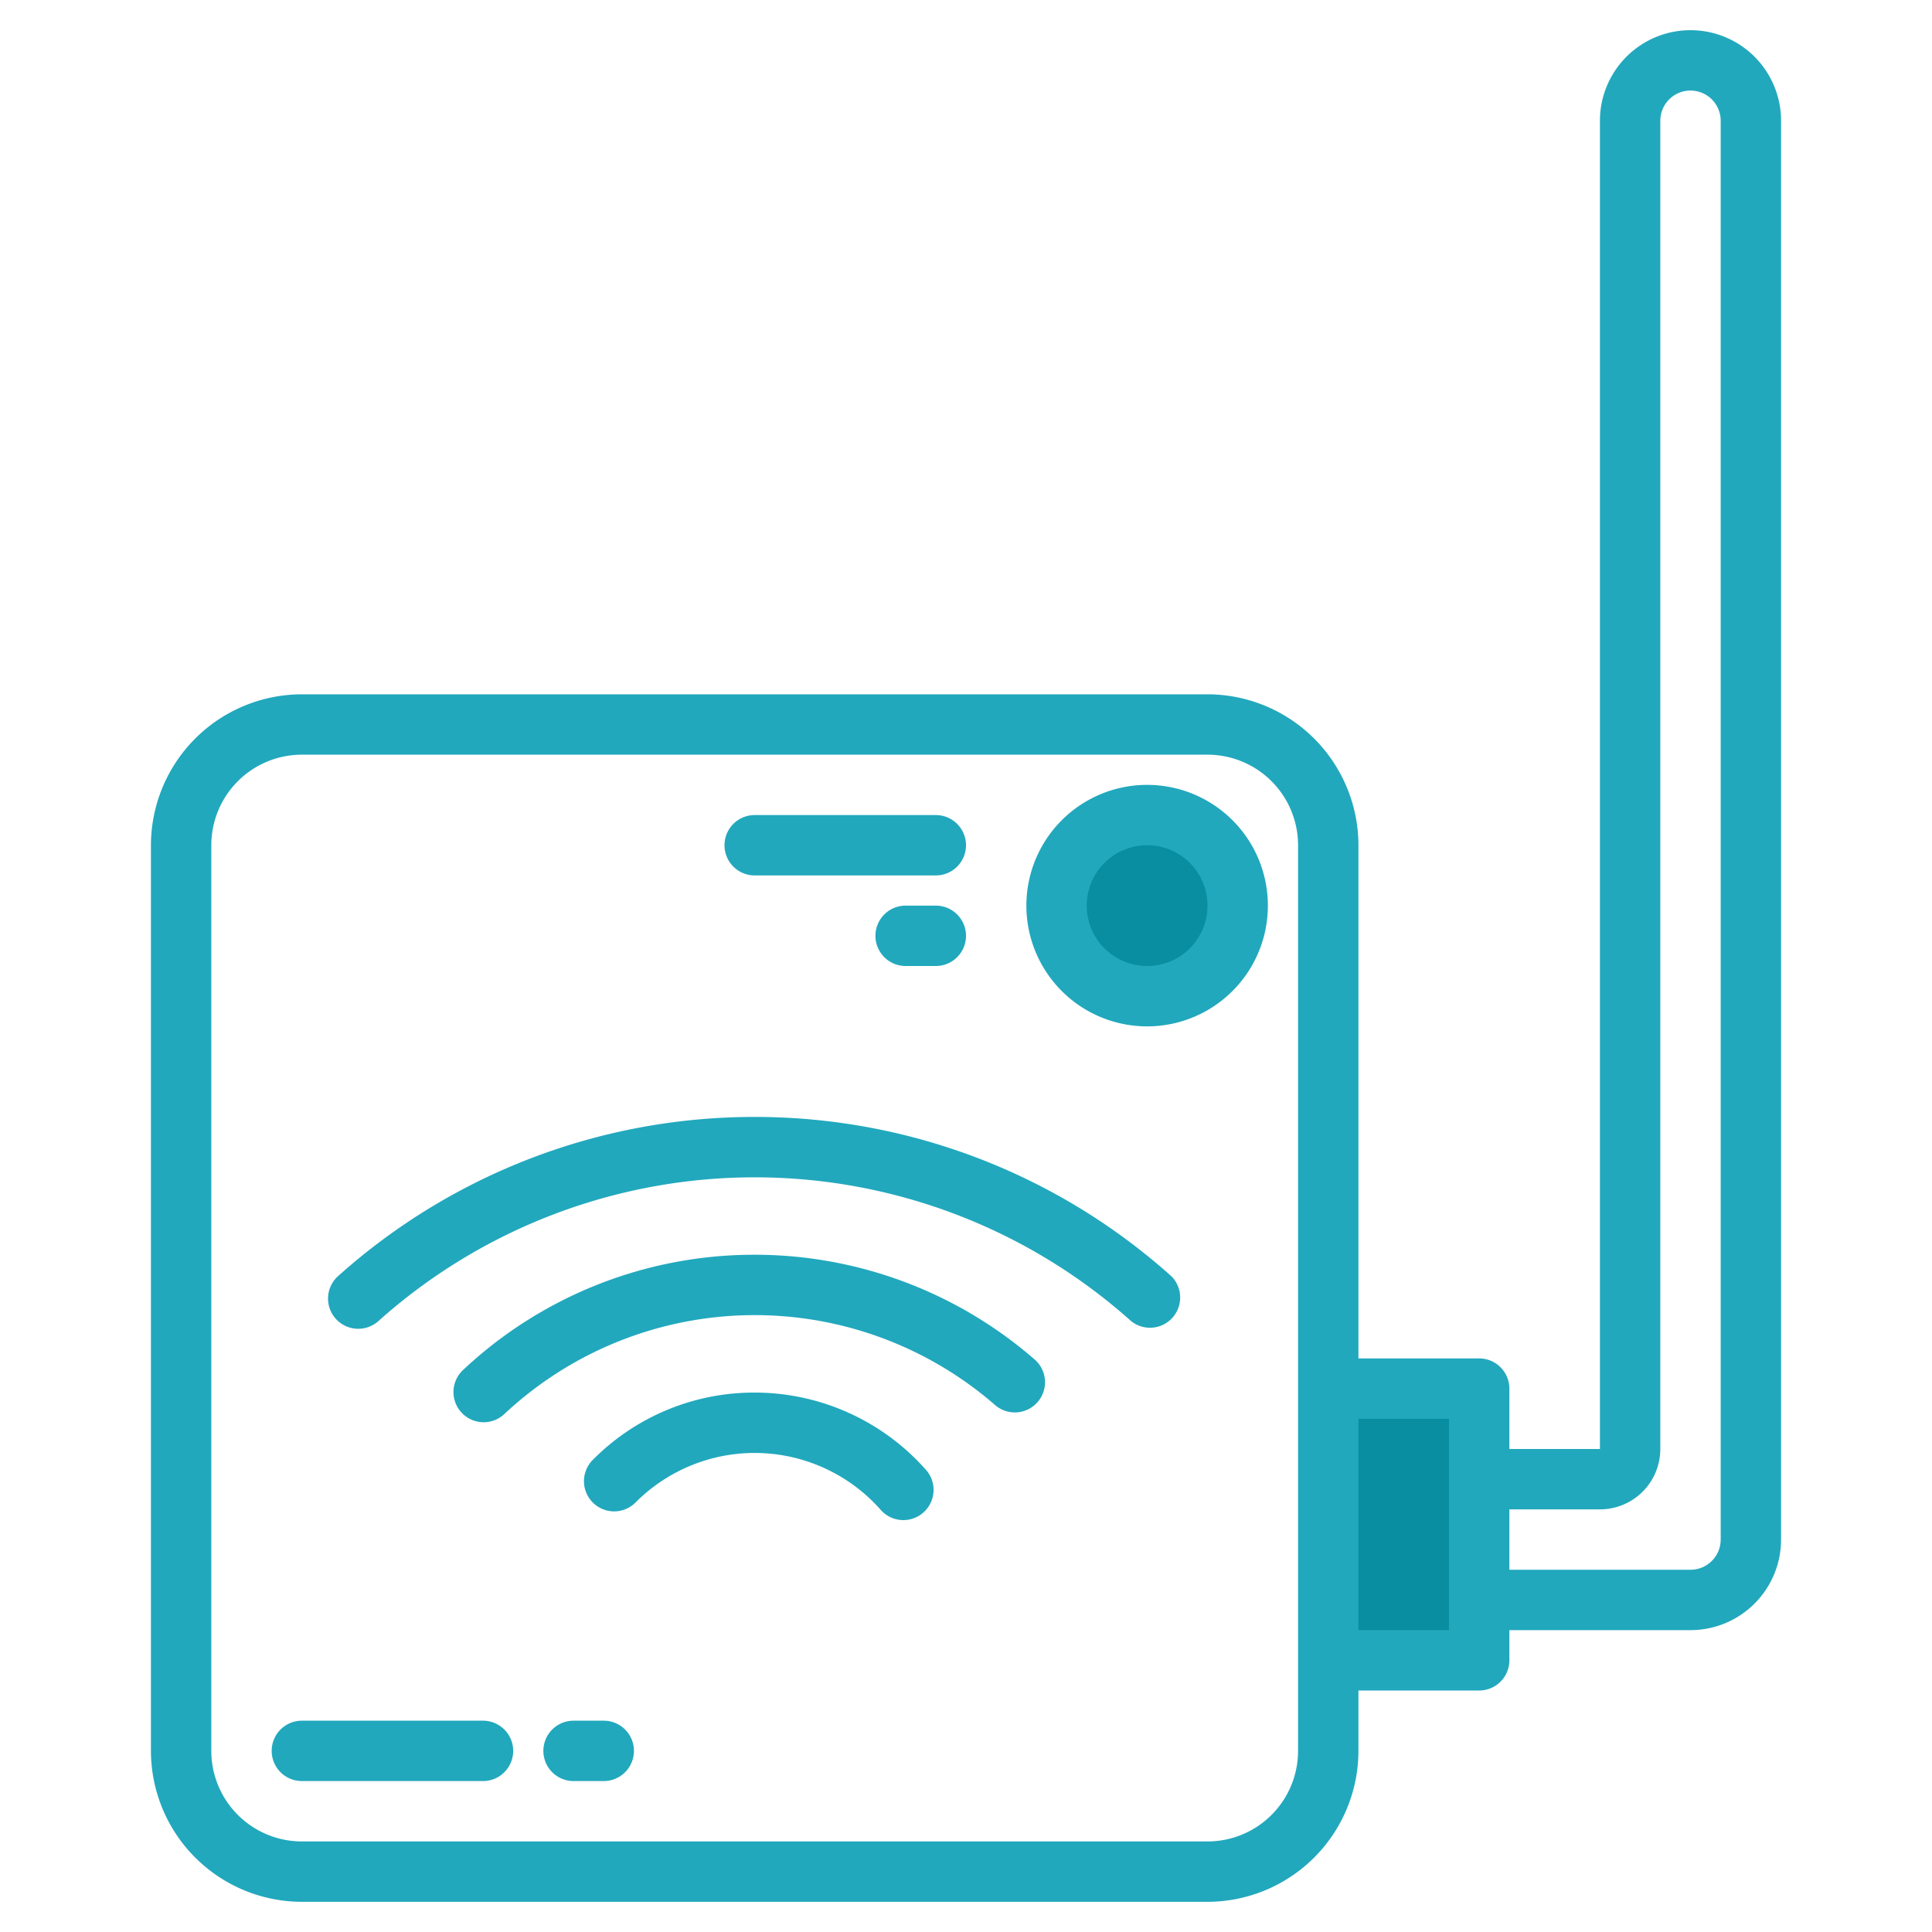 <?xml version="1.0"?>
<svg xmlns="http://www.w3.org/2000/svg" xmlns:xlink="http://www.w3.org/1999/xlink" xmlns:svgjs="http://svgjs.com/svgjs" version="1.1" width="512" height="512" x="0" y="0" viewBox="0 0 64 64" style="user-select: auto;" xml:space="preserve" class=""><g style="user-select: auto;"><g xmlns="http://www.w3.org/2000/svg" id="Wifi-3" data-name="Wifi" style="user-select: auto;"><path d="m44 46h5v9h-5z" fill="#088da1" data-original="#57a4ff" style="user-select: auto;" class=""/><circle cx="38" cy="30" fill="#088da1" r="3" data-original="#57a4ff" style="user-select: auto;" class=""/><g fill="#004fac" style="user-select: auto;"><path d="m56 1a3 3 0 0 0 -3 3v44h-3v-2a1 1 0 0 0 -1-1h-4v-17a5.006 5.006 0 0 0 -5-5h-30a5.006 5.006 0 0 0 -5 5v30a5.006 5.006 0 0 0 5 5h30a5.006 5.006 0 0 0 5-5v-2h4a1 1 0 0 0 1-1v-1h6a3 3 0 0 0 3-3v-47a3 3 0 0 0 -3-3zm-13 57a3 3 0 0 1 -3 3h-30a3 3 0 0 1 -3-3v-30a3 3 0 0 1 3-3h30a3 3 0 0 1 3 3zm5-4h-3v-7h3zm9-3a1 1 0 0 1 -1 1h-6v-2h3a2 2 0 0 0 2-2v-44a1 1 0 0 1 2 0z" fill="#21a8bd" data-original="#004fac" style="user-select: auto;" class=""/><path d="m38 26a4 4 0 1 0 4 4 4 4 0 0 0 -4-4zm0 6a2 2 0 1 1 2-2 2 2 0 0 1 -2 2z" fill="#21a8bd" data-original="#004fac" style="user-select: auto;" class=""/><path d="m16 57h-6a1 1 0 0 0 0 2h6a1 1 0 0 0 0-2z" fill="#21a8bd" data-original="#004fac" style="user-select: auto;" class=""/><path d="m20 57h-1a1 1 0 0 0 0 2h1a1 1 0 0 0 0-2z" fill="#21a8bd" data-original="#004fac" style="user-select: auto;" class=""/><path d="m25 46.131a7.518 7.518 0 0 0 -5.35 2.216 1 1 0 1 0 1.414 1.414 5.566 5.566 0 0 1 8.111.256 1 1 0 0 0 1.5-1.325 7.574 7.574 0 0 0 -5.675-2.561z" fill="#21a8bd" data-original="#004fac" style="user-select: auto;" class=""/><path d="m25 41.565a14.084 14.084 0 0 0 -9.662 3.819 1 1 0 0 0 1.368 1.459 12.132 12.132 0 0 1 16.235-.318 1 1 0 1 0 1.309-1.511 14.124 14.124 0 0 0 -9.25-3.449z" fill="#21a8bd" data-original="#004fac" style="user-select: auto;" class=""/><path d="m25 37a20.658 20.658 0 0 0 -13.8 5.272 1 1 0 0 0 1.334 1.491 18.7 18.7 0 0 1 24.935 0 1 1 0 0 0 1.331-1.489 20.661 20.661 0 0 0 -13.8-5.274z" fill="#21a8bd" data-original="#004fac" style="user-select: auto;" class=""/><path d="m25 29h6a1 1 0 0 0 0-2h-6a1 1 0 0 0 0 2z" fill="#21a8bd" data-original="#004fac" style="user-select: auto;" class=""/><path d="m31 30h-1a1 1 0 0 0 0 2h1a1 1 0 0 0 0-2z" fill="#21a8bd" data-original="#004fac" style="user-select: auto;" class=""/></g></g></g></svg>
